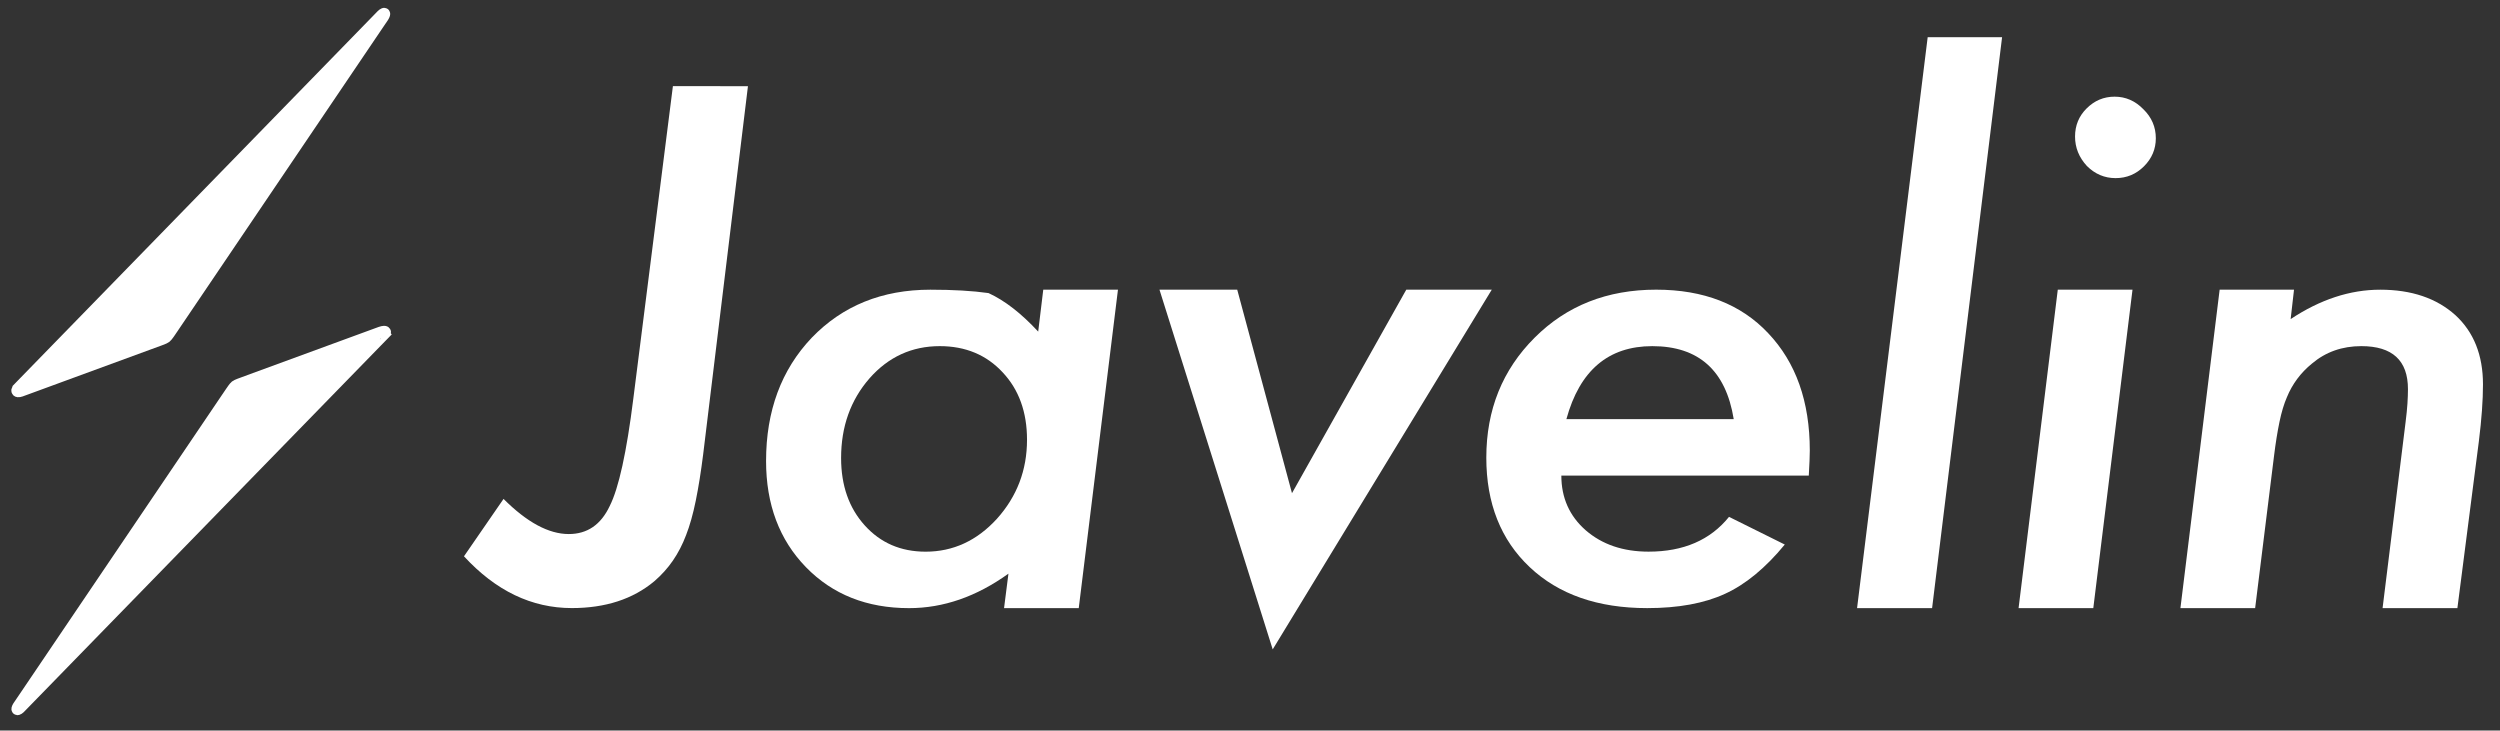 <?xml version="1.0" encoding="utf-8"?>
<!-- Generator: Adobe Illustrator 16.0.3, SVG Export Plug-In . SVG Version: 6.00 Build 0)  -->
<!DOCTYPE svg PUBLIC "-//W3C//DTD SVG 1.1//EN" "http://www.w3.org/Graphics/SVG/1.1/DTD/svg11.dtd">
<svg version="1.1" id="Layer_1" xmlns="http://www.w3.org/2000/svg" xmlns:xlink="http://www.w3.org/1999/xlink" x="0px" y="0px"
	 width="440.652px" height="128.769px" viewBox="0 0 440.652 128.769" enable-background="new 0 0 440.652 128.769"
	 xml:space="preserve">
<rect x="0" y="0" width="440.652" height="128.769" fill="#333333" stroke="none"/>
<g>
	<path fill="#FFFFFF" d="M131.834,15.19l-7.892,64.879c-0.386,3.076-0.821,5.809-1.305,8.181c-0.484,2.378-1.055,4.402-1.711,6.076
		c-0.62,1.638-1.389,3.128-2.31,4.471s-2.02,2.561-3.288,3.653c-3.774,3.154-8.62,4.729-14.54,4.729
		c-7.07,0-13.407-3.039-19.007-9.126l6.973-10.115c4.13,4.129,7.964,6.193,11.499,6.193c3.258,0,5.66-1.644,7.211-4.931
		c1.587-3.131,2.981-9.452,4.17-18.967l6.972-55.049L131.834,15.19L131.834,15.19z"/>
	<path fill="#FFFFFF" d="M197.053,51.062l-6.912,56.128h-13.166l0.774-6.075c-5.642,4.053-11.481,6.075-17.519,6.075
		c-7.429,0-13.487-2.404-18.173-7.219c-4.688-4.819-7.029-11.053-7.029-18.71c0-8.833,2.68-16.075,8.043-21.727
		c5.442-5.647,12.414-8.473,20.914-8.473c4.012,0,7.432,0.2,10.25,0.596c2.861,1.31,5.778,3.576,8.758,6.792l0.893-7.391
		L197.053,51.062L197.053,51.062z M181.023,77.514c0-4.875-1.429-8.837-4.291-11.879c-2.859-3.081-6.553-4.625-11.083-4.625
		c-4.923,0-9.055,1.892-12.39,5.677c-3.338,3.828-5.006,8.506-5.006,14.047c0,4.836,1.389,8.801,4.17,11.877
		c2.782,3.084,6.357,4.628,10.725,4.628c4.849,0,9.037-1.932,12.569-5.796C179.257,87.501,181.023,82.86,181.023,77.514z"/>
	<path fill="#FFFFFF" d="M262.939,51.062l-38.611,63.399L204.37,51.062h13.705l9.651,35.868l20.143-35.868H262.939z"/>
	<path fill="#FFFFFF" d="M275.204,83.834c0,3.904,1.428,7.116,4.291,9.63c2.898,2.514,6.596,3.77,11.082,3.77
		c6.155,0,10.884-2.042,14.183-6.134l9.828,4.88c-3.411,4.146-6.931,7.043-10.543,8.688c-3.65,1.681-8.225,2.518-13.707,2.518
		c-8.698,0-15.601-2.404-20.704-7.217c-5.104-4.812-7.654-11.247-7.654-19.31c0-8.432,2.842-15.481,8.529-21.151
		c5.641-5.634,12.78-8.451,21.411-8.451c8.35,0,14.933,2.558,19.743,7.67c4.892,5.153,7.334,12.052,7.334,20.697
		c0,0.904-0.059,2.371-0.177,4.403h-43.616V83.834L275.204,83.834z M305.588,73.879c-1.39-8.581-6.178-12.867-14.359-12.867
		c-7.742,0-12.789,4.29-15.136,12.867H305.588z"/>
	<path fill="#FFFFFF" d="M352.889,6.553l-12.336,100.637h-13.225L339.775,6.553H352.889L352.889,6.553z"/>
	<path fill="#FFFFFF" d="M375.877,51.062l-6.911,56.128h-13.171l6.911-56.128H375.877z M379.987,24.369
		c0,1.904-0.696,3.554-2.083,4.942c-1.393,1.39-3.058,2.085-5.006,2.085c-1.947,0-3.637-0.715-5.065-2.144
		c-1.391-1.51-2.084-3.239-2.084-5.183c0-1.947,0.674-3.595,2.026-4.944c1.391-1.39,3.037-2.085,4.942-2.085
		c1.947,0,3.636,0.736,5.065,2.205C379.252,20.672,379.987,22.383,379.987,24.369z"/>
	<path fill="#FFFFFF" d="M404.344,51.062l-0.593,5.182c5.204-3.454,10.464-5.182,15.788-5.182c5.504,0,9.917,1.494,13.243,4.479
		c3.246,2.984,4.87,7.058,4.87,12.214c0,2.795-0.241,6.127-0.722,10.005l-3.788,29.433h-13.187l4.057-32.799
		c0.153-1.226,0.268-2.31,0.327-3.259c0.058-0.943,0.09-1.796,0.09-2.548c0-5.051-2.74-7.577-8.223-7.577
		c-3.378,0-6.277,1.027-8.703,3.079c-1.981,1.616-3.454,3.589-4.408,5.918c-0.517,1.185-0.955,2.637-1.311,4.353
		c-0.356,1.719-0.679,3.701-0.954,5.95l-3.336,26.877h-13.17l6.913-56.128h13.105V51.062L404.344,51.062z"/>
</g>
<path fill="#FFFFFF" stroke="#FFFFFF" stroke-width="2" stroke-miterlimit="10" d="M3.034,68.949
	c0.127,0.165,0.616-0.013,0.616-0.013l1.405-0.514l21.218-7.786l1.839-0.673c0,0,0.88-0.303,1.129-0.501
	c0.234-0.18,0.729-0.922,0.729-0.922l1.006-1.487L66.629,4.337l0.923-1.36c0,0,0.291-0.466,0.211-0.573
	c-0.09-0.12-0.489,0.271-0.489,0.271L66.13,3.852L4.359,67.261l-1.136,1.17C3.223,68.431,2.881,68.753,3.034,68.949z"/>
<path fill="#FFFFFF" stroke="#FFFFFF" stroke-width="2" stroke-miterlimit="10" d="M67.892,58.475
	c-0.154-0.138-0.791,0.086-0.791,0.086l-1.404,0.514l-21.222,7.782l-1.838,0.679c0,0-0.881,0.303-1.131,0.497
	c-0.232,0.181-0.729,0.923-0.729,0.923l-1.006,1.483L4.118,123.161l-0.921,1.357c0,0-0.249,0.396-0.168,0.507
	c0.09,0.121,0.447-0.208,0.447-0.208l1.144-1.173l61.772-63.408l1.138-1.165C67.527,59.069,68.035,58.604,67.892,58.475z"/>
</svg>
